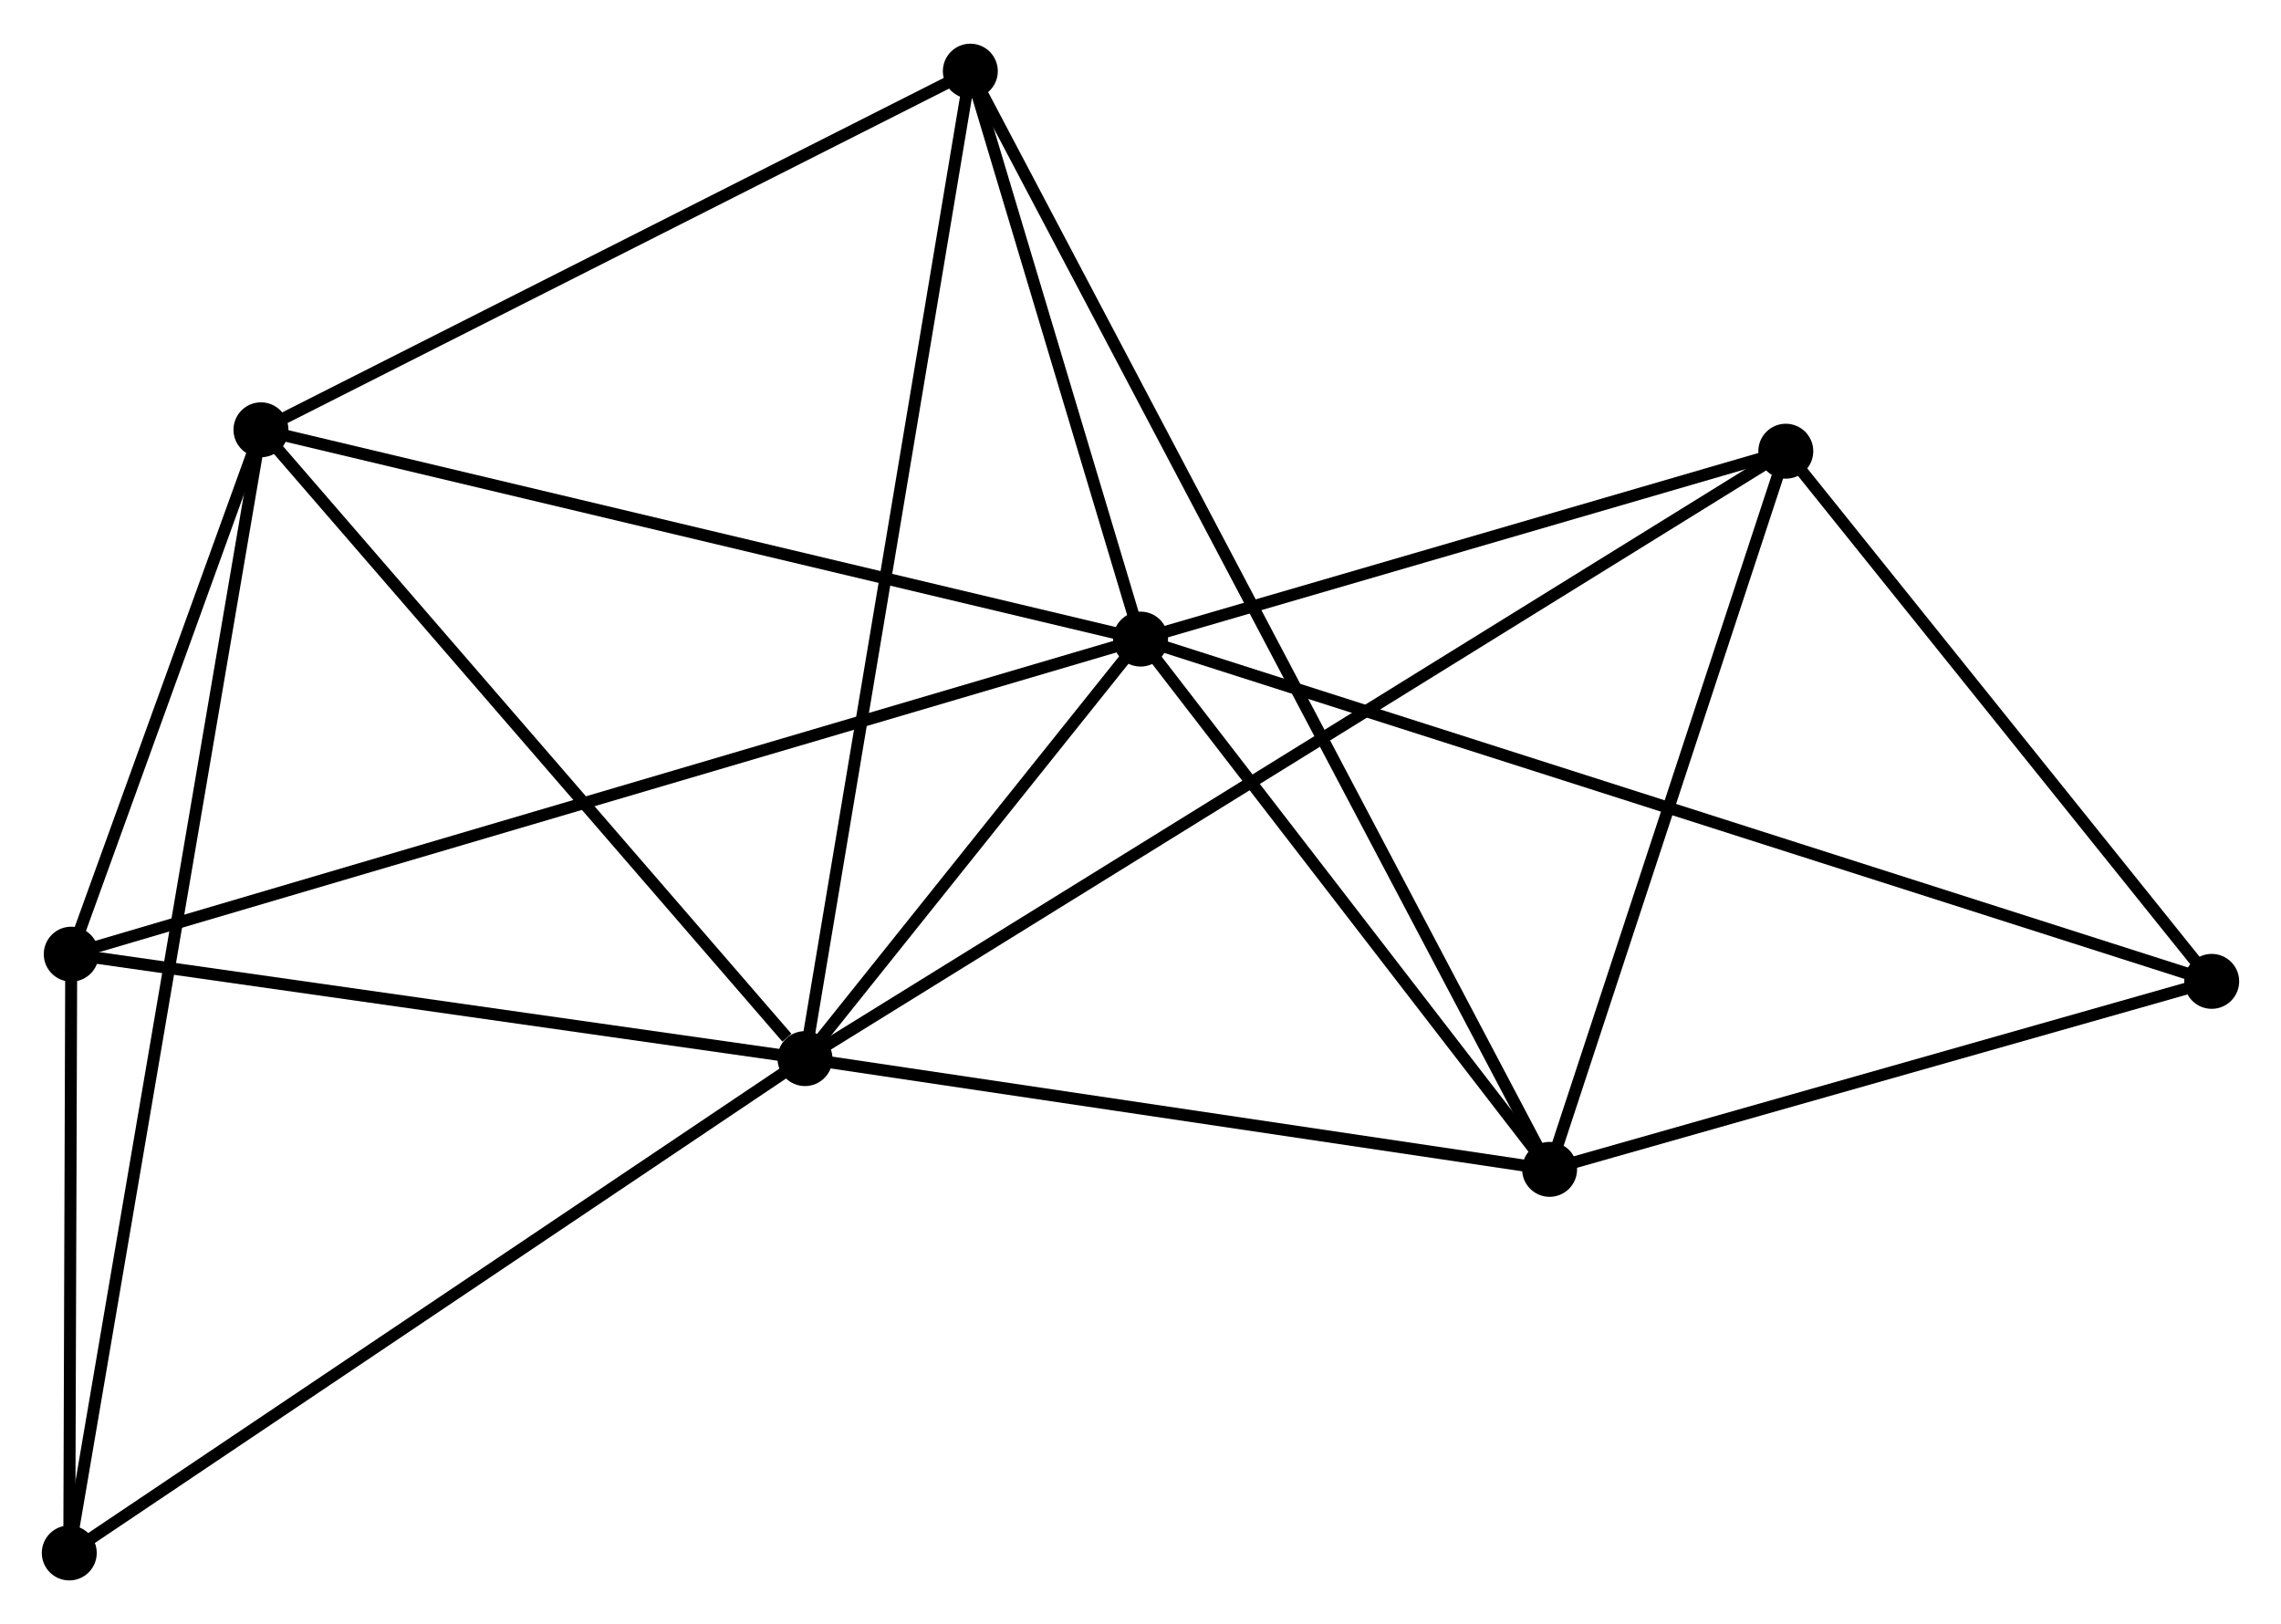 <?xml version="1.0" encoding="UTF-8" standalone="no"?>
<!DOCTYPE svg PUBLIC "-//W3C//DTD SVG 1.1//EN"
 "http://www.w3.org/Graphics/SVG/1.1/DTD/svg11.dtd">
<!-- Generated by graphviz version 2.36.0 (20140111.2315)
 -->
<!-- Title: %3 Pages: 1 -->
<svg width="191pt" height="136pt"
 viewBox="0.00 0.00 190.98 135.67" xmlns="http://www.w3.org/2000/svg" xmlns:xlink="http://www.w3.org/1999/xlink">
<g id="graph0" class="graph" transform="scale(1 1) rotate(0) translate(4 131.671)">
<title>%3</title>
<!-- 0 -->
<g id="node1" class="node"><title>0</title>
<ellipse fill="black" stroke="black" cx="91.496" cy="-78.317" rx="1.8" ry="1.8"/>
</g>
<!-- 1 -->
<g id="node2" class="node"><title>1</title>
<ellipse fill="black" stroke="black" cx="63.398" cy="-43.192" rx="1.8" ry="1.8"/>
</g>
<!-- 0&#45;&#45;1 -->
<g id="edge1" class="edge"><title>0&#45;&#45;1</title>
<path fill="none" stroke="black" d="M90.288,-76.808C85.666,-71.03 69.129,-50.357 64.57,-44.657"/>
</g>
<!-- 2 -->
<g id="node3" class="node"><title>2</title>
<ellipse fill="black" stroke="black" cx="125.743" cy="-33.918" rx="1.8" ry="1.8"/>
</g>
<!-- 0&#45;&#45;2 -->
<g id="edge2" class="edge"><title>0&#45;&#45;2</title>
<path fill="none" stroke="black" d="M92.635,-76.84C97.835,-70.099 119.283,-42.293 124.564,-35.446"/>
</g>
<!-- 3 -->
<g id="node4" class="node"><title>3</title>
<ellipse fill="black" stroke="black" cx="17.849" cy="-95.842" rx="1.8" ry="1.8"/>
</g>
<!-- 0&#45;&#45;3 -->
<g id="edge3" class="edge"><title>0&#45;&#45;3</title>
<path fill="none" stroke="black" d="M89.675,-78.75C79.486,-81.175 29.628,-93.039 19.606,-95.424"/>
</g>
<!-- 4 -->
<g id="node5" class="node"><title>4</title>
<ellipse fill="black" stroke="black" cx="77.243" cy="-125.871" rx="1.8" ry="1.8"/>
</g>
<!-- 0&#45;&#45;4 -->
<g id="edge4" class="edge"><title>0&#45;&#45;4</title>
<path fill="none" stroke="black" d="M90.883,-80.361C88.539,-88.183 80.15,-116.171 77.837,-123.888"/>
</g>
<!-- 5 -->
<g id="node6" class="node"><title>5</title>
<ellipse fill="black" stroke="black" cx="145.519" cy="-94.049" rx="1.8" ry="1.8"/>
</g>
<!-- 0&#45;&#45;5 -->
<g id="edge5" class="edge"><title>0&#45;&#45;5</title>
<path fill="none" stroke="black" d="M93.293,-78.841C101.495,-81.229 135.329,-91.082 143.66,-93.508"/>
</g>
<!-- 6 -->
<g id="node7" class="node"><title>6</title>
<ellipse fill="black" stroke="black" cx="1.964" cy="-51.937" rx="1.8" ry="1.8"/>
</g>
<!-- 0&#45;&#45;6 -->
<g id="edge6" class="edge"><title>0&#45;&#45;6</title>
<path fill="none" stroke="black" d="M89.626,-77.766C77.974,-74.333 15.445,-55.909 3.824,-52.485"/>
</g>
<!-- 7 -->
<g id="node8" class="node"><title>7</title>
<ellipse fill="black" stroke="black" cx="181.178" cy="-49.659" rx="1.8" ry="1.8"/>
</g>
<!-- 0&#45;&#45;7 -->
<g id="edge7" class="edge"><title>0&#45;&#45;7</title>
<path fill="none" stroke="black" d="M93.369,-77.719C105.04,-73.989 167.674,-53.974 179.315,-50.254"/>
</g>
<!-- 1&#45;&#45;2 -->
<g id="edge8" class="edge"><title>1&#45;&#45;2</title>
<path fill="none" stroke="black" d="M65.197,-42.925C74.141,-41.594 113.789,-35.696 123.561,-34.243"/>
</g>
<!-- 1&#45;&#45;3 -->
<g id="edge9" class="edge"><title>1&#45;&#45;3</title>
<path fill="none" stroke="black" d="M61.883,-44.944C54.844,-53.08 25.415,-87.097 19.061,-94.44"/>
</g>
<!-- 1&#45;&#45;4 -->
<g id="edge10" class="edge"><title>1&#45;&#45;4</title>
<path fill="none" stroke="black" d="M63.741,-45.236C65.656,-56.675 75.028,-112.647 76.912,-123.899"/>
</g>
<!-- 1&#45;&#45;5 -->
<g id="edge11" class="edge"><title>1&#45;&#45;5</title>
<path fill="none" stroke="black" d="M65.114,-44.254C75.801,-50.873 133.154,-86.391 143.814,-92.993"/>
</g>
<!-- 1&#45;&#45;6 -->
<g id="edge12" class="edge"><title>1&#45;&#45;6</title>
<path fill="none" stroke="black" d="M61.354,-43.483C52.027,-44.811 13.552,-50.287 4.079,-51.636"/>
</g>
<!-- 8 -->
<g id="node9" class="node"><title>8</title>
<ellipse fill="black" stroke="black" cx="1.8" cy="-1.8" rx="1.8" ry="1.8"/>
</g>
<!-- 1&#45;&#45;8 -->
<g id="edge13" class="edge"><title>1&#45;&#45;8</title>
<path fill="none" stroke="black" d="M61.876,-42.169C53.428,-36.492 12.375,-8.906 3.496,-2.939"/>
</g>
<!-- 2&#45;&#45;4 -->
<g id="edge14" class="edge"><title>2&#45;&#45;4</title>
<path fill="none" stroke="black" d="M124.901,-35.514C119.014,-46.675 84.07,-112.927 78.108,-124.231"/>
</g>
<!-- 2&#45;&#45;5 -->
<g id="edge15" class="edge"><title>2&#45;&#45;5</title>
<path fill="none" stroke="black" d="M126.313,-35.653C129.151,-44.279 141.727,-82.519 144.827,-91.944"/>
</g>
<!-- 2&#45;&#45;7 -->
<g id="edge16" class="edge"><title>2&#45;&#45;7</title>
<path fill="none" stroke="black" d="M127.587,-34.442C136.004,-36.832 170.722,-46.69 179.27,-49.117"/>
</g>
<!-- 3&#45;&#45;4 -->
<g id="edge17" class="edge"><title>3&#45;&#45;4</title>
<path fill="none" stroke="black" d="M19.562,-96.708C28.235,-101.093 67.212,-120.8 75.635,-125.058"/>
</g>
<!-- 3&#45;&#45;6 -->
<g id="edge18" class="edge"><title>3&#45;&#45;6</title>
<path fill="none" stroke="black" d="M17.166,-93.955C14.553,-86.733 5.204,-60.892 2.626,-53.767"/>
</g>
<!-- 3&#45;&#45;8 -->
<g id="edge19" class="edge"><title>3&#45;&#45;8</title>
<path fill="none" stroke="black" d="M17.514,-93.877C15.425,-81.639 4.217,-15.96 2.133,-3.753"/>
</g>
<!-- 5&#45;&#45;7 -->
<g id="edge20" class="edge"><title>5&#45;&#45;7</title>
<path fill="none" stroke="black" d="M146.706,-92.572C152.12,-85.833 174.452,-58.032 179.95,-51.187"/>
</g>
<!-- 6&#45;&#45;8 -->
<g id="edge21" class="edge"><title>6&#45;&#45;8</title>
<path fill="none" stroke="black" d="M1.957,-49.782C1.93,-41.535 1.833,-12.027 1.807,-3.89"/>
</g>
</g>
</svg>
